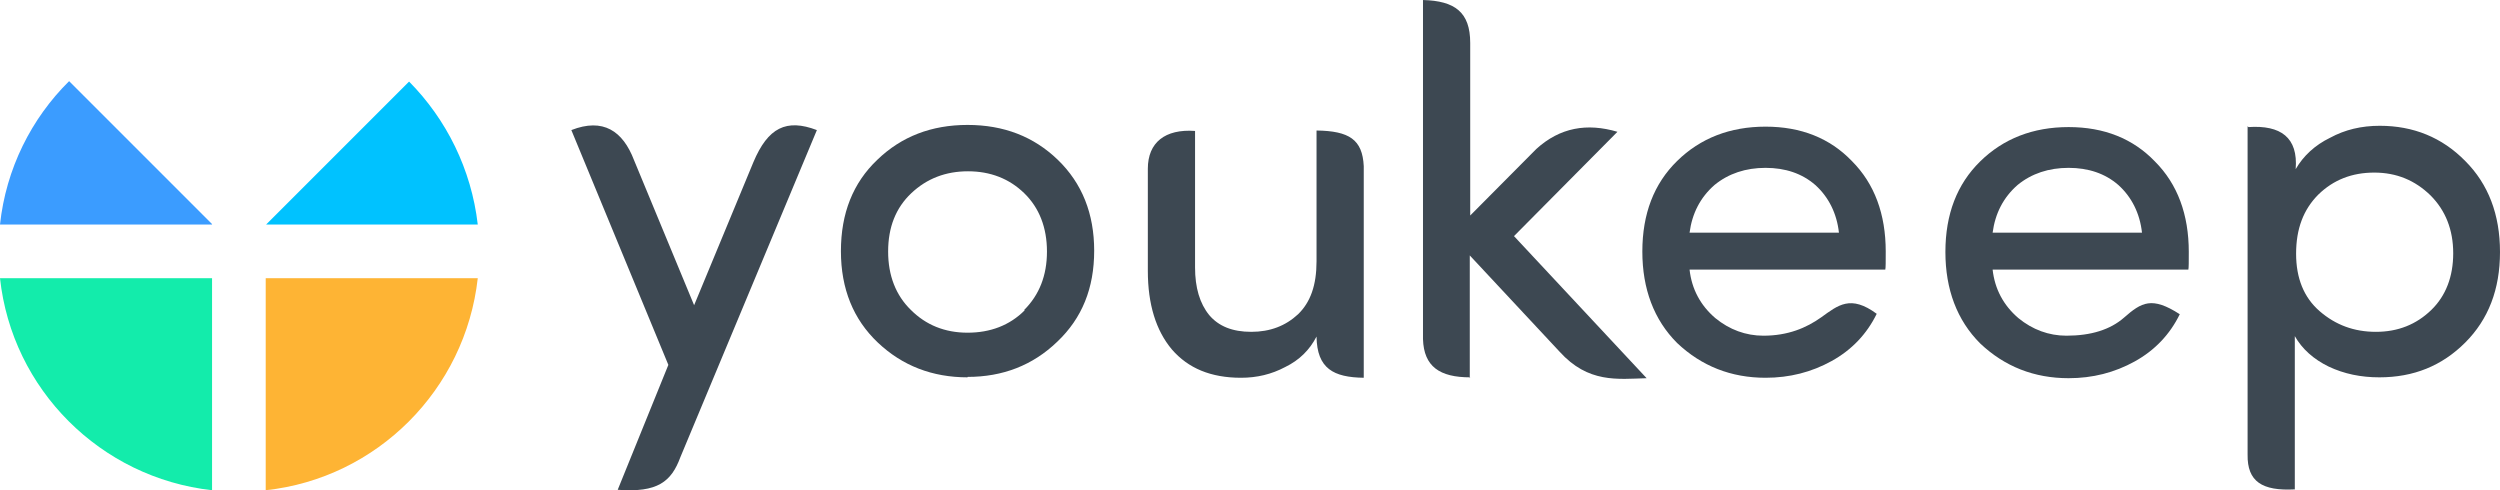 <?xml version="1.0" encoding="UTF-8"?>
<!DOCTYPE svg PUBLIC "-//W3C//DTD SVG 1.1//EN" "http://www.w3.org/Graphics/SVG/1.1/DTD/svg11.dtd">
<!-- Creator: CorelDRAW X6 -->
<svg xmlns="http://www.w3.org/2000/svg" xml:space="preserve" width="121.428mm" height="23.812mm" version="1.1" style="shape-rendering:geometricPrecision; text-rendering:geometricPrecision; image-rendering:optimizeQuality; fill-rule:evenodd; clip-rule:evenodd"
viewBox="0 0 5824 1142"
 xmlns:xlink="http://www.w3.org/1999/xlink">
 <defs>
  <style type="text/css">
   <![CDATA[
    .fil1 {fill:none}
    .fil5 {fill:#00C2FF}
    .fil4 {fill:#3B9CFF}
    .fil2 {fill:#13ECAB}
    .fil3 {fill:#FEB434}
    .fil0 {fill:#3D4852;fill-rule:nonzero}
   ]]>
  </style>
 </defs>
 <g id="Layer_x0020_1">
  <g id="_531685256">
   <path class="fil0" d="M1903 303l-318 762c-21,57 -53,83 -146,76l118 -291 -226 -547c74,-29 120,2 146,70l140 338 138 -333c34,-81 77,-102 148,-75l0 0z"/>
   <path class="fil0" d="M2386 722c35,-35 53,-80 53,-136 0,-56 -18,-102 -53,-136 -35,-34 -79,-51 -131,-51 -52,0 -96,17 -132,51 -36,34 -54,79 -54,136 0,56 18,102 53,136 35,35 79,53 132,53 53,0 98,-17 133,-52l0 0zm-132 157c-82,0 -152,-27 -209,-81 -57,-54 -86,-125 -86,-213 0,-88 28,-159 85,-213 56,-54 126,-81 210,-81 84,0 154,27 210,81 57,55 85,126 85,212 0,87 -28,157 -86,212 -57,55 -127,82 -209,82l0 0z"/>
   <path class="fil0" d="M3067 608l0 -304c76,1 107,21 110,83l0 493c-70,-1 -109,-21 -110,-96 -16,31 -40,55 -73,71 -32,17 -66,25 -103,25 -70,0 -123,-22 -161,-66 -37,-44 -56,-105 -56,-183l0 -238c0,-61 40,-93 110,-88l0 318c0,47 11,84 33,111 22,26 54,39 98,39 44,0 80,-14 109,-41 29,-28 43,-68 43,-123l0 0z"/>
   <g>
    <circle class="fil1" cx="556" cy="585" r="556"/>
    <path class="fil2" d="M494 1142c-260,-29 -466,-235 -494,-494l494 0 0 494z"/>
    <path class="fil3" d="M1113 648c-29,260 -235,466 -494,494l0 -494 494 0z"/>
    <path class="fil4" d="M494 523l-494 0c14,-130 73,-247 161,-334l333 333 0 0 0 0z"/>
    <path class="fil5" d="M953 190c87,88 145,204 160,333l-493 0 333 -333z"/>
   </g>
   <path class="fil0" d="M5238 296c75,-5 116,24 110,98 18,-31 45,-56 80,-73 35,-19 73,-28 116,-28 78,0 145,27 199,82 54,54 81,125 81,212 0,87 -27,157 -81,211 -54,54 -120,81 -200,81 -43,0 -82,-8 -118,-25 -35,-17 -62,-41 -79,-71l0 357c-76,4 -111,-18 -110,-81l0 -765zm163 157c-35,35 -52,80 -52,138 0,57 18,102 55,134 37,32 80,48 131,48 51,0 94,-17 129,-51 34,-33 51,-78 51,-132 0,-55 -18,-100 -53,-135 -36,-35 -79,-53 -131,-53 -52,0 -95,17 -130,51z"/>
   <path class="fil0" d="M5099 585c0,25 0,39 -1,43l-456 0c5,45 25,83 60,113 33,27 71,41 112,41 57,0 102,-14 134,-42 41,-36 65,-50 130,-8 -23,47 -58,84 -105,110 -47,26 -98,39 -154,39 -80,0 -149,-27 -206,-81 -54,-54 -81,-126 -81,-213 0,-88 27,-158 81,-211 54,-53 123,-80 206,-80 83,0 150,27 201,80 53,53 79,124 79,211zm-164 -154c-31,-27 -70,-40 -116,-40 -46,0 -86,13 -119,40 -33,29 -52,66 -58,111l348 0c-5,-45 -24,-83 -55,-111z"/>
   <path class="fil0" d="M4393 585c0,25 0,39 -1,43l-456 0c5,45 25,83 60,113 33,27 71,41 112,41 57,0 100,-18 135,-43 39,-28 68,-53 129,-8 -23,47 -58,84 -105,110 -47,26 -98,39 -154,39 -80,0 -149,-27 -206,-81 -54,-54 -81,-126 -81,-213 0,-88 27,-158 81,-211 54,-53 123,-80 206,-80 83,0 150,27 201,80 53,53 79,124 79,211zm-164 -154c-31,-27 -70,-40 -116,-40 -46,0 -86,13 -119,40 -33,29 -52,66 -58,111l348 0c-5,-45 -24,-83 -55,-111z"/>
   <path class="fil0" d="M3425 879c-71,0 -108,-25 -110,-89l0 -790c74,2 110,28 110,100l0 402 154 -155c55,-50 118,-61 189,-40l-241 243 309 331c-68,2 -136,12 -203,-62l-209 -224 0 286z"/>
  </g>
 </g>
</svg>
